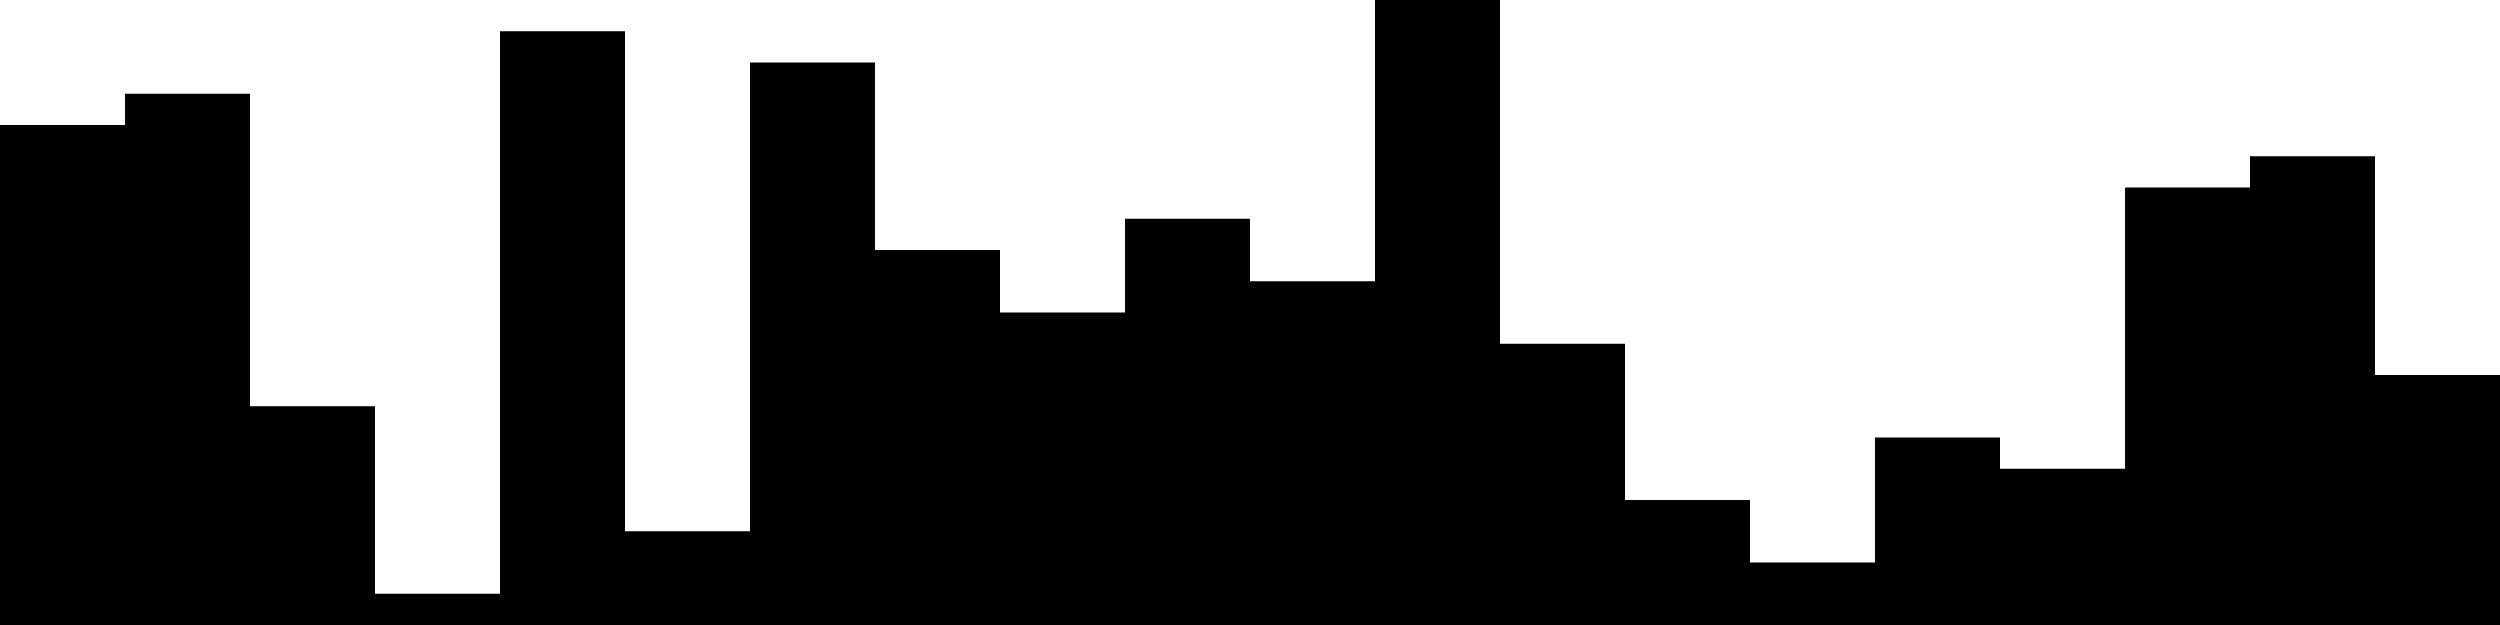 
<svg xmlns="http://www.w3.org/2000/svg" width="800" height="200">
<style>
rect {
    fill: black;
}
@media (prefers-color-scheme: dark) {
    rect {
        fill: white;
    }
}
</style>
<rect width="40" height="160" x="0" y="40" />
<rect width="40" height="170" x="40" y="30" />
<rect width="40" height="70" x="80" y="130" />
<rect width="40" height="10" x="120" y="190" />
<rect width="40" height="190" x="160" y="10" />
<rect width="40" height="30" x="200" y="170" />
<rect width="40" height="180" x="240" y="20" />
<rect width="40" height="120" x="280" y="80" />
<rect width="40" height="100" x="320" y="100" />
<rect width="40" height="130" x="360" y="70" />
<rect width="40" height="110" x="400" y="90" />
<rect width="40" height="200" x="440" y="0" />
<rect width="40" height="90" x="480" y="110" />
<rect width="40" height="40" x="520" y="160" />
<rect width="40" height="20" x="560" y="180" />
<rect width="40" height="60" x="600" y="140" />
<rect width="40" height="50" x="640" y="150" />
<rect width="40" height="140" x="680" y="60" />
<rect width="40" height="150" x="720" y="50" />
<rect width="40" height="80" x="760" y="120" />
</svg>

